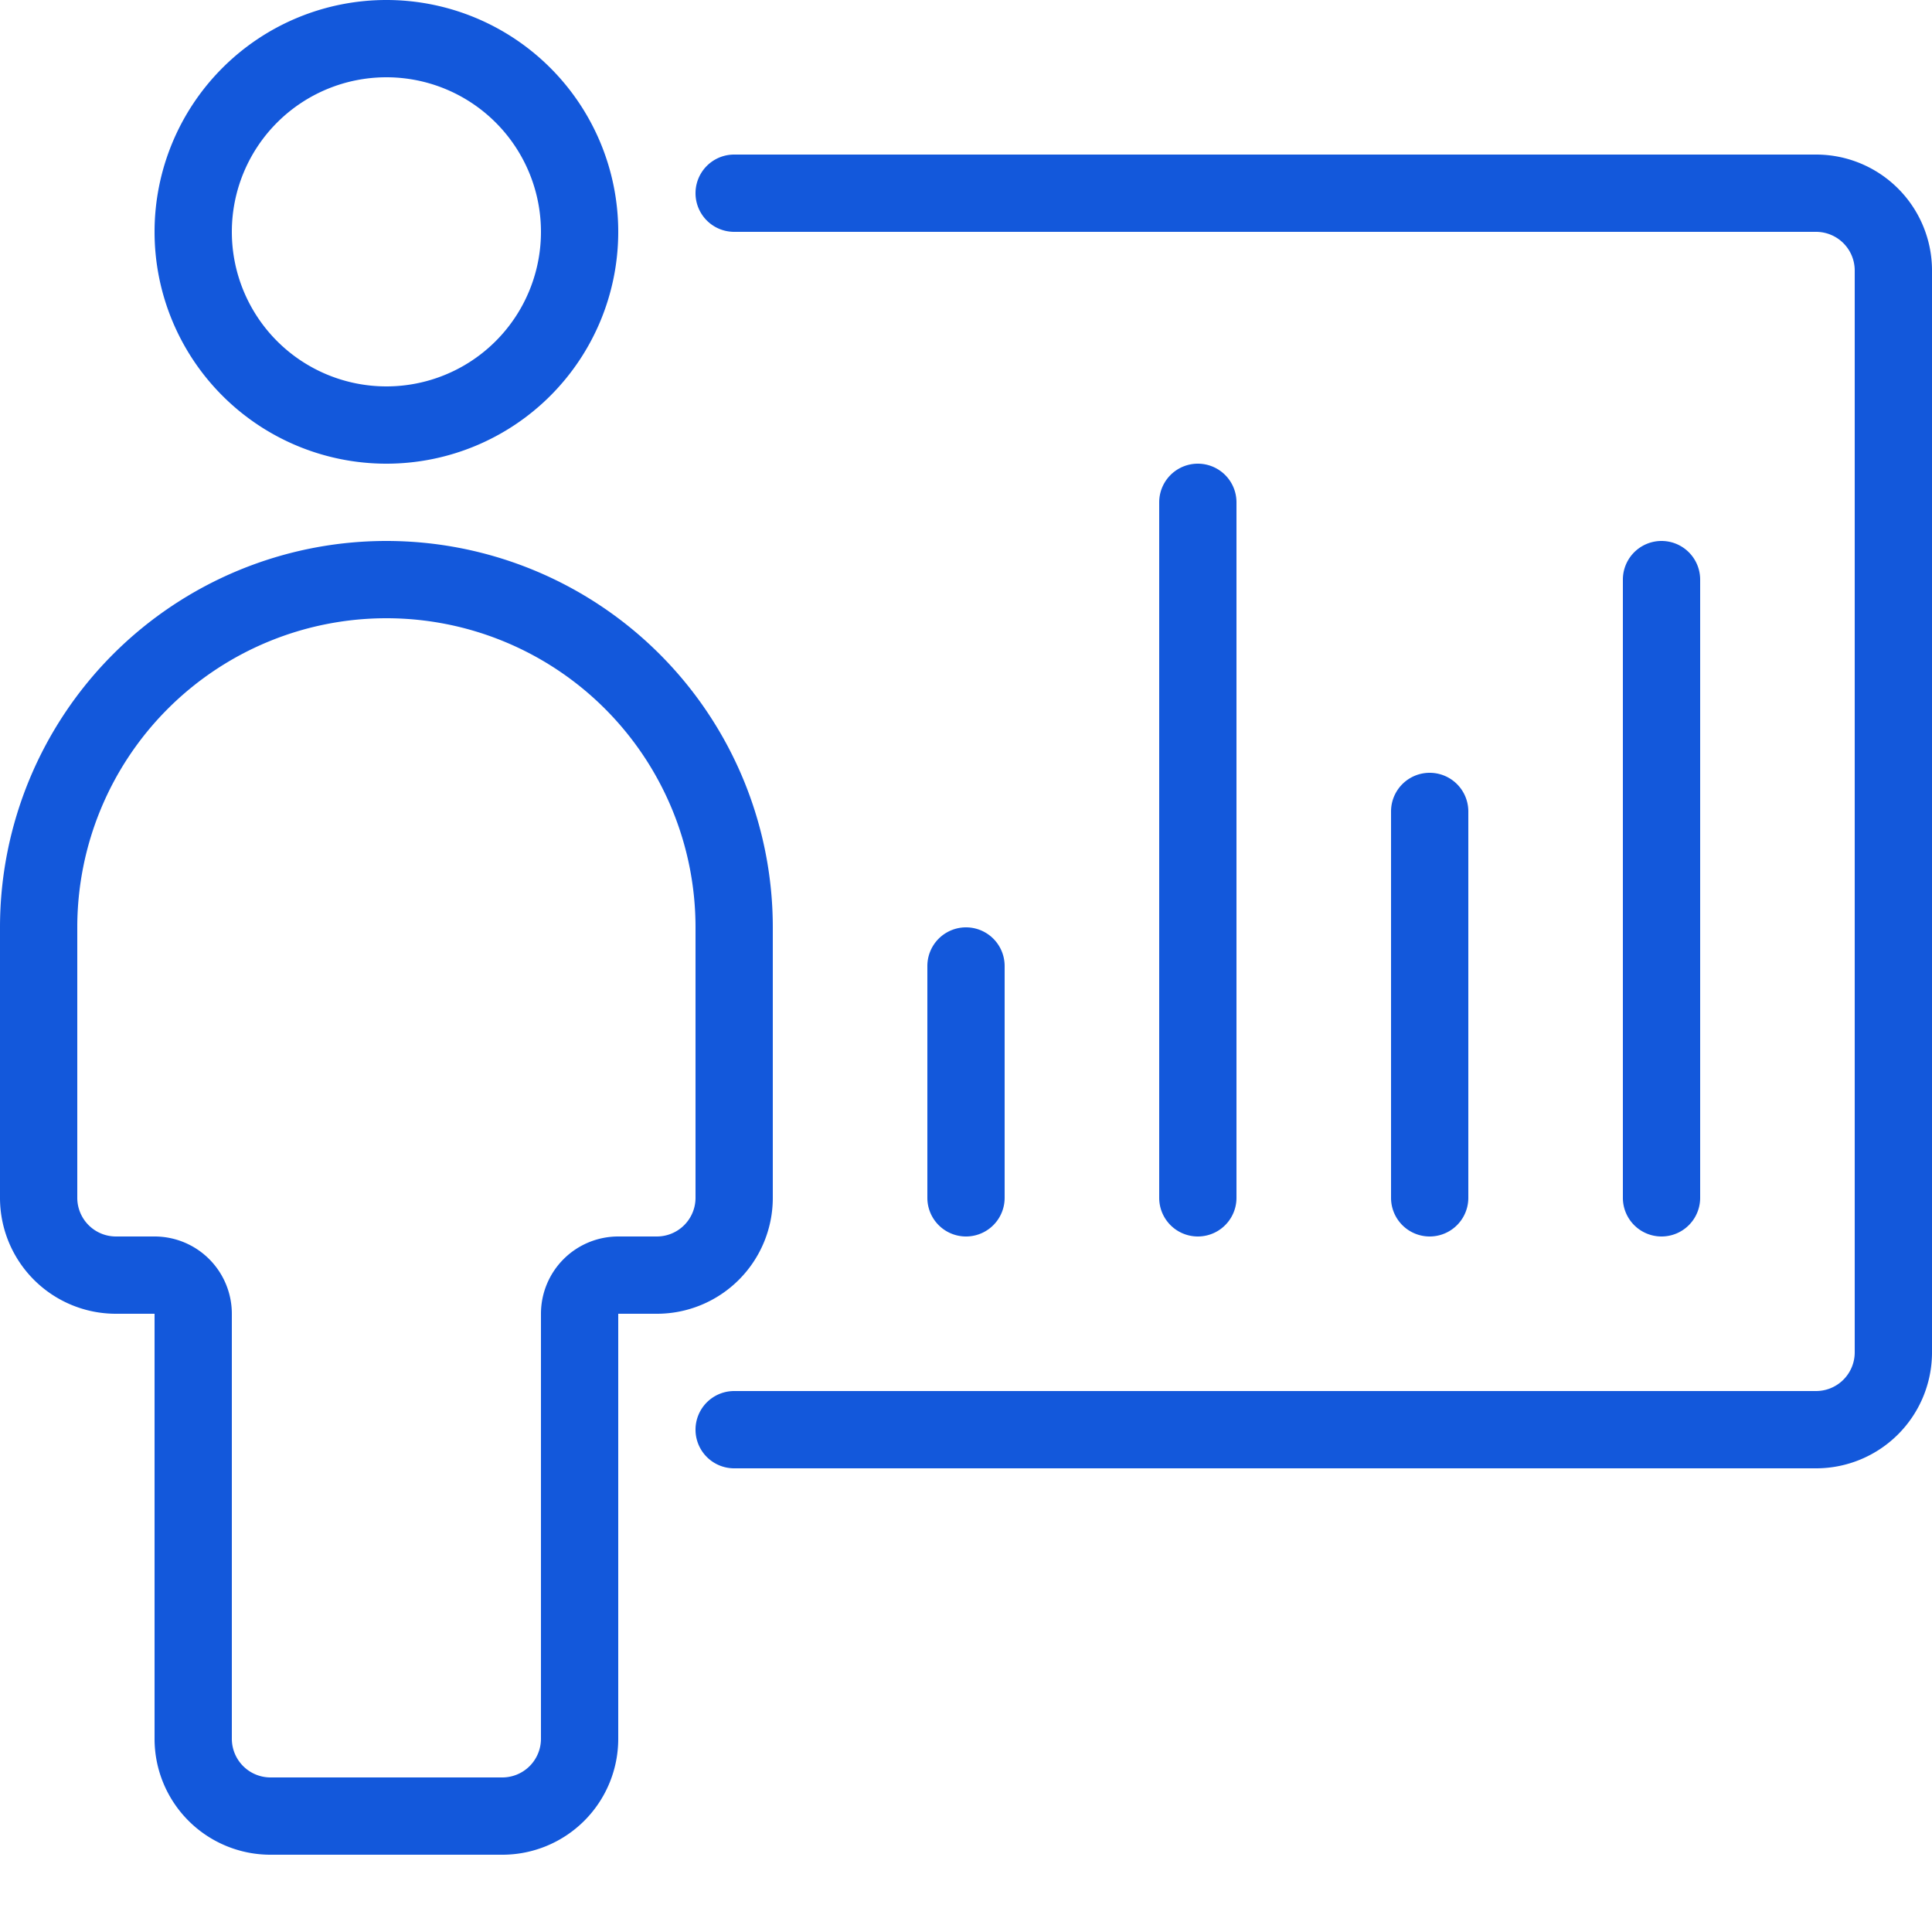 <svg width="45" height="45" fill="none" xmlns="http://www.w3.org/2000/svg"><path d="M9 10.8A5.4 5.4 0 109 0a5.4 5.4 0 000 10.8zm0-9A3.6 3.6 0 119 9a3.6 3.6 0 010-7.2zM18 27.9v-6.3a9 9 0 10-18 0v6.3a2.7 2.7 0 002.7 2.7h.9v9.9a2.7 2.7 0 002.7 2.7h5.4a2.7 2.7 0 002.7-2.7v-9.9h.9a2.7 2.7 0 002.7-2.7zm-1.8 0a.901.901 0 01-.9.9h-.9a1.8 1.8 0 00-1.8 1.8v9.9a.901.901 0 01-.9.9H6.3a.901.901 0 01-.9-.9v-9.9a1.8 1.8 0 00-1.8-1.8h-.9a.901.901 0 01-.9-.9v-6.3a7.2 7.2 0 1114.4 0v6.3zM39.6 27.9V13.5a.9.9 0 10-1.8 0v14.4a.9.9 0 101.8 0zM23.4 27.9v-5.4a.9.9 0 10-1.8 0v5.4a.9.9 0 101.8 0zM34.2 27.9v-9a.9.9 0 10-1.8 0v9a.9.9 0 101.8 0zM28.8 27.9V11.7a.9.9 0 10-1.8 0v16.2a.9.9 0 101.8 0z" fill="#1358DB"/><path d="M42.3 3.6H17.1a.9.9 0 000 1.8h25.2a.901.901 0 01.9.9v25.2a.901.901 0 01-.9.9H17.1a.9.9 0 100 1.8h25.2a2.7 2.7 0 002.7-2.7V6.3a2.7 2.7 0 00-2.7-2.7z" fill="#1358DB"/></svg>